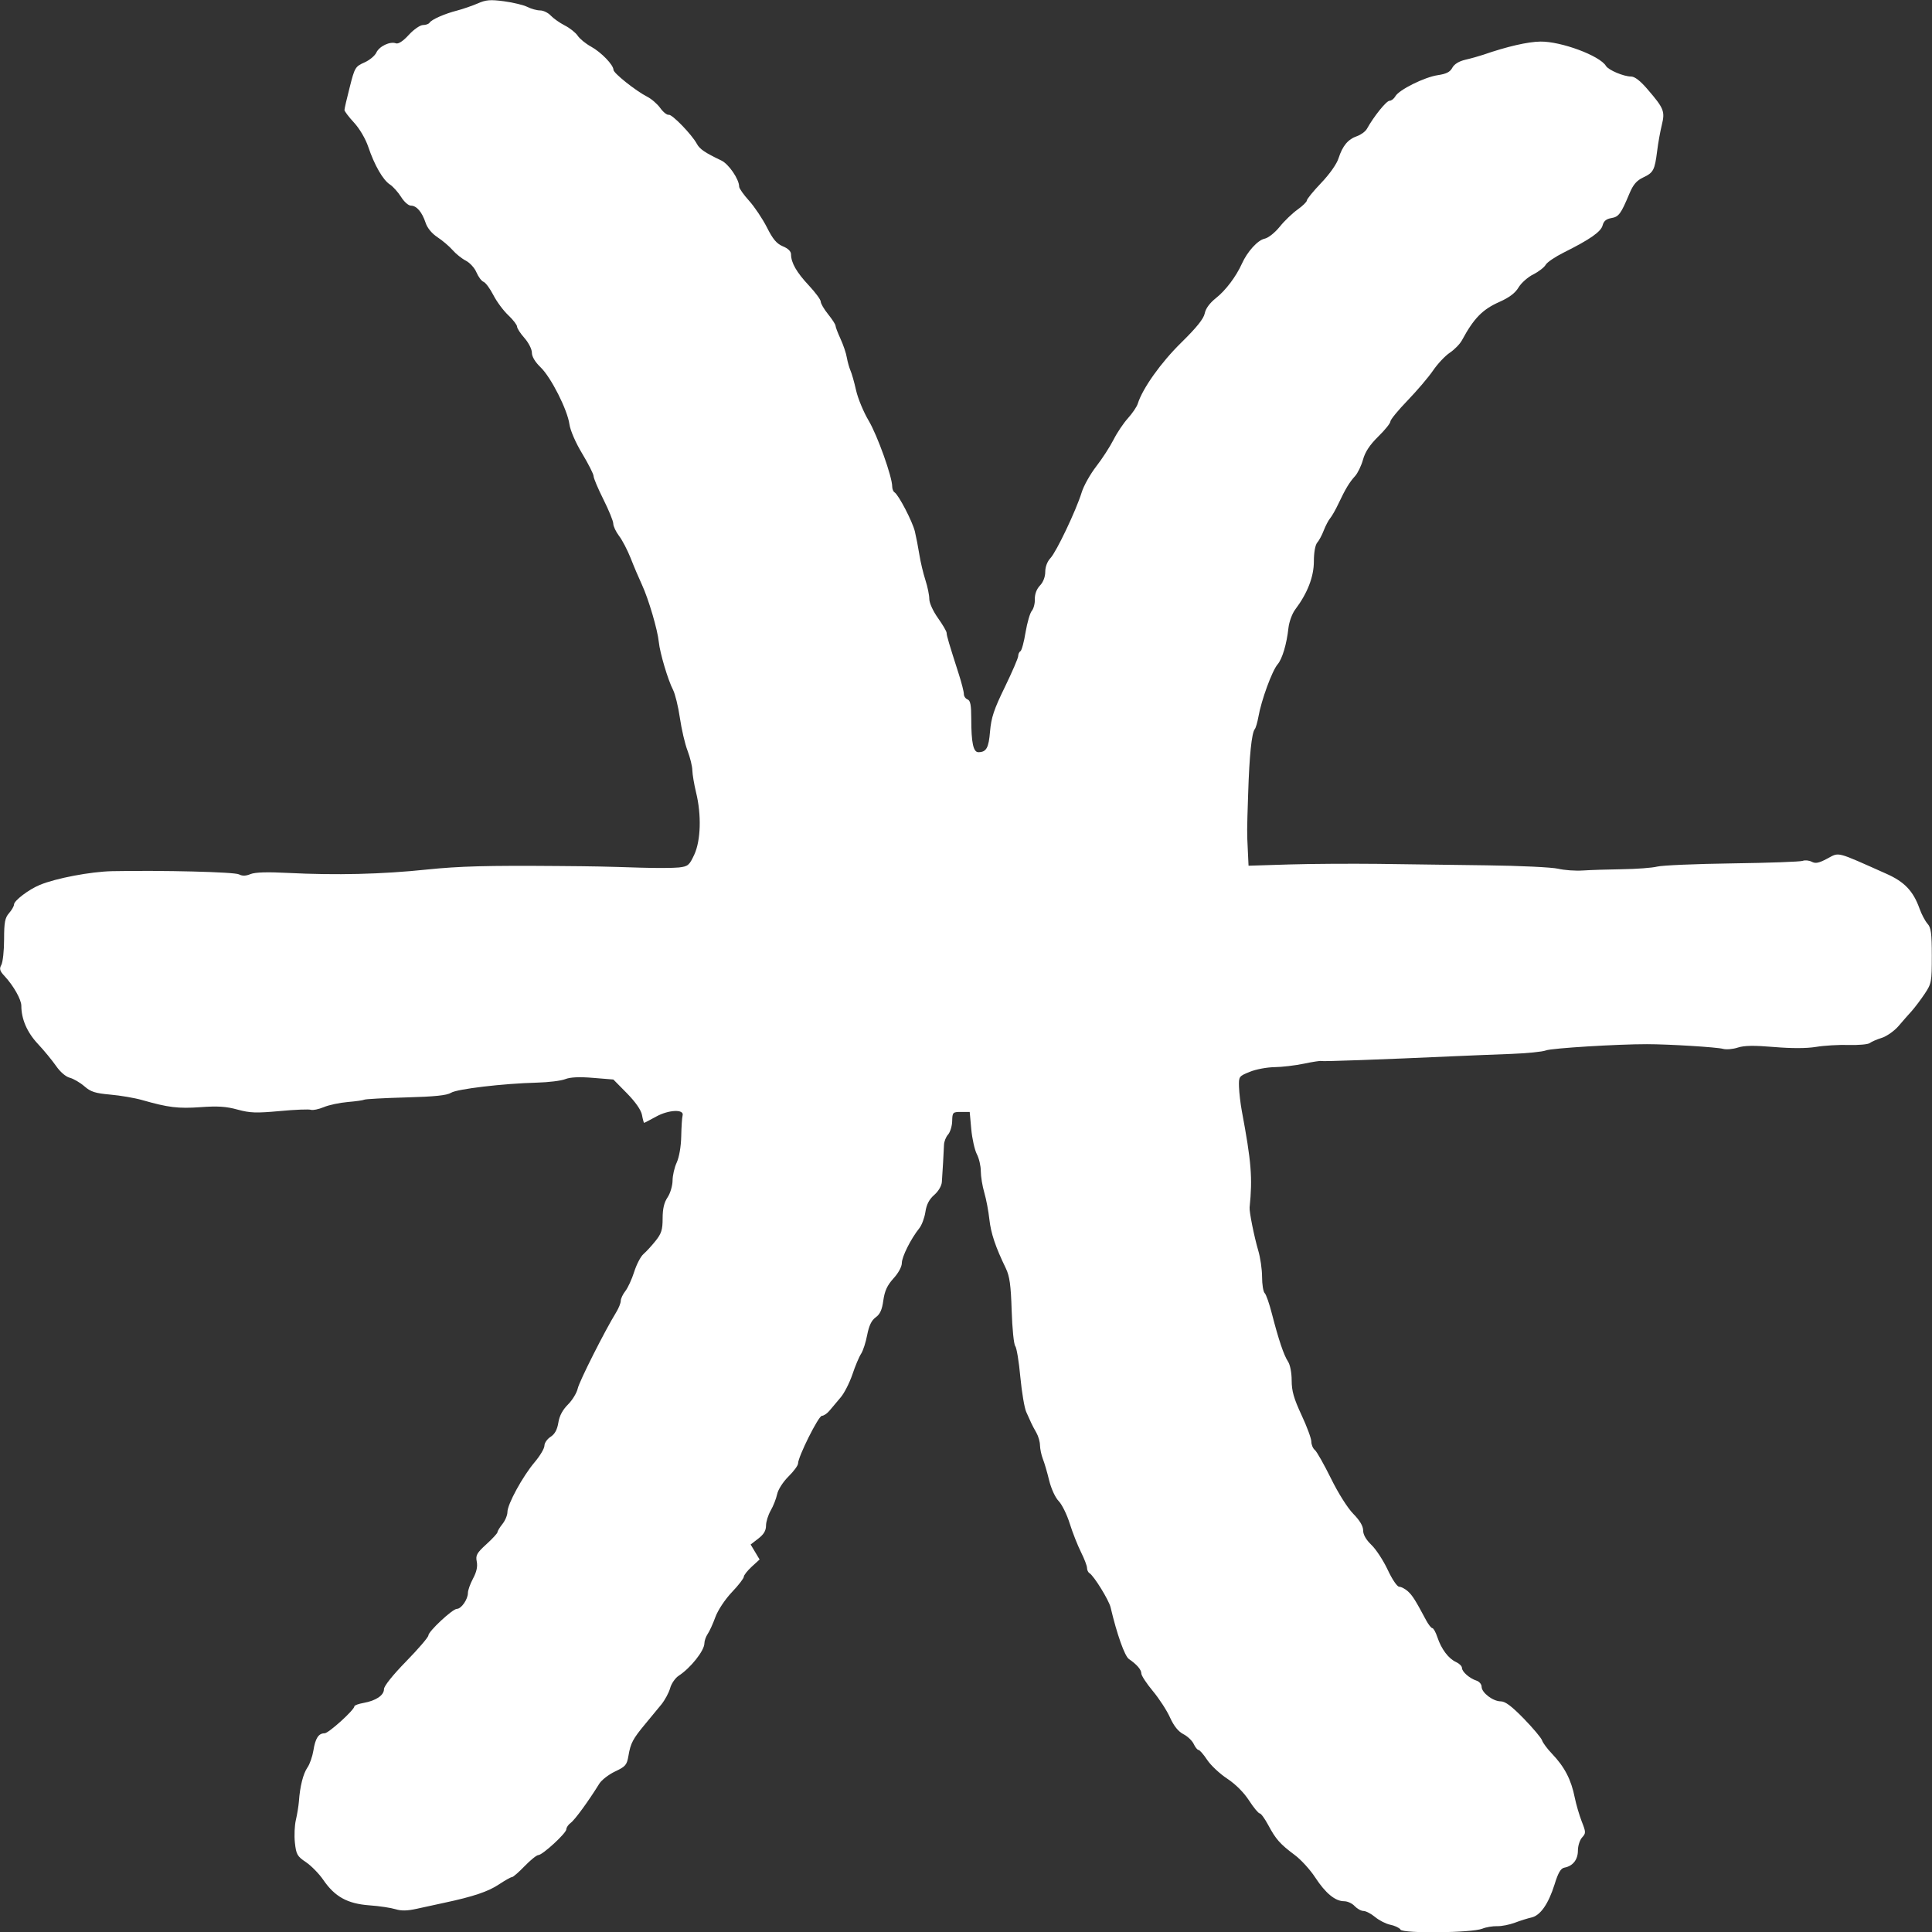 <?xml version="1.0" encoding="UTF-8" standalone="no"?>
<!-- Created with Inkscape (http://www.inkscape.org/) -->

<svg
   width="75"
   height="75"
   viewBox="0 0 19.844 19.844"
   version="1.1"
   id="svg739"
   inkscape:version="1.2.2 (b0a8486541, 2022-12-01)"
   sodipodi:docname="pisces.svg"
   xml:space="preserve"
   xmlns:inkscape="http://www.inkscape.org/namespaces/inkscape"
   xmlns:sodipodi="http://sodipodi.sourceforge.net/DTD/sodipodi-0.dtd"
   xmlns="http://www.w3.org/2000/svg"
   xmlns:svg="http://www.w3.org/2000/svg"><rect x="0" y="0" width="19.844" height="19.844" fill="#333333" stroke="none"/><sodipodi:namedview
     id="namedview741"
     pagecolor="#000000"
     bordercolor="#999999"
     borderopacity="1"
     inkscape:showpageshadow="0"
     inkscape:pageopacity="0"
     inkscape:pagecheckerboard="0"
     inkscape:deskcolor="#d1d1d1"
     inkscape:document-units="px"
     showgrid="false"
     inkscape:zoom="7.901819"
     inkscape:cx="37.776112"
     inkscape:cy="38.092495"
     inkscape:window-width="1280"
     inkscape:window-height="955"
     inkscape:window-x="0"
     inkscape:window-y="0"
     inkscape:window-maximized="1"
     inkscape:current-layer="layer1" /><defs
     id="defs736" /><g
     inkscape:label="Warstwa 1"
     inkscape:groupmode="layer"
     id="layer1"><path
       style="fill:#ffffff;stroke-width:0.025"
       d="m 14.384,19.817 c -0.015,-0.018 -0.063,-0.04 -0.106,-0.048 -0.043,-0.009 -0.112,-0.044 -0.153,-0.078 -0.042,-0.035 -0.096,-0.063 -0.12,-0.063 -0.025,0 -0.065,-0.023 -0.091,-0.05 -0.025,-0.028 -0.074,-0.05 -0.108,-0.05 -0.092,0 -0.191,-0.082 -0.297,-0.244 -0.052,-0.08 -0.147,-0.184 -0.212,-0.232 -0.15,-0.112 -0.193,-0.161 -0.271,-0.307 -0.035,-0.065 -0.074,-0.119 -0.087,-0.119 -0.013,0 -0.063,-0.06 -0.11,-0.133 -0.054,-0.083 -0.138,-0.167 -0.224,-0.224 -0.076,-0.05 -0.169,-0.137 -0.206,-0.193 -0.037,-0.056 -0.077,-0.102 -0.089,-0.102 -0.011,0 -0.034,-0.028 -0.049,-0.061 -0.016,-0.034 -0.063,-0.079 -0.106,-0.101 -0.052,-0.027 -0.097,-0.082 -0.137,-0.17 -0.032,-0.072 -0.112,-0.195 -0.177,-0.273 -0.065,-0.078 -0.118,-0.159 -0.118,-0.18 0,-0.039 -0.045,-0.092 -0.128,-0.149 -0.043,-0.03 -0.123,-0.254 -0.188,-0.531 -0.018,-0.075 -0.171,-0.323 -0.217,-0.351 -0.014,-0.008 -0.025,-0.033 -0.025,-0.054 0,-0.021 -0.028,-0.094 -0.062,-0.162 -0.034,-0.068 -0.086,-0.199 -0.115,-0.292 -0.029,-0.093 -0.08,-0.197 -0.114,-0.232 -0.035,-0.036 -0.077,-0.127 -0.098,-0.213 -0.02,-0.083 -0.049,-0.182 -0.065,-0.221 -0.015,-0.039 -0.028,-0.101 -0.029,-0.138 -2.1e-4,-0.037 -0.017,-0.095 -0.037,-0.13 -0.02,-0.034 -0.044,-0.08 -0.053,-0.1 -0.009,-0.021 -0.032,-0.071 -0.051,-0.113 -0.019,-0.041 -0.046,-0.204 -0.061,-0.36 -0.014,-0.157 -0.038,-0.299 -0.052,-0.317 -0.015,-0.017 -0.031,-0.181 -0.037,-0.364 -0.008,-0.263 -0.021,-0.354 -0.06,-0.435 -0.107,-0.221 -0.153,-0.359 -0.169,-0.503 -0.009,-0.083 -0.032,-0.206 -0.052,-0.274 -0.02,-0.068 -0.036,-0.167 -0.036,-0.221 0,-0.053 -0.018,-0.132 -0.041,-0.175 -0.022,-0.043 -0.048,-0.158 -0.057,-0.256 l -0.016,-0.177 h -0.089 c -0.085,0 -0.089,0.004 -0.091,0.094 -0.001,0.052 -0.021,0.114 -0.042,0.138 -0.022,0.024 -0.041,0.072 -0.042,0.106 -0.003,0.076 -0.015,0.288 -0.022,0.382 -0.003,0.04 -0.036,0.096 -0.079,0.133 -0.051,0.045 -0.079,0.098 -0.09,0.174 -0.009,0.06 -0.037,0.136 -0.063,0.168 -0.087,0.109 -0.179,0.293 -0.179,0.357 0,0.037 -0.035,0.103 -0.086,0.158 -0.064,0.071 -0.09,0.127 -0.104,0.225 -0.013,0.097 -0.034,0.143 -0.079,0.175 -0.043,0.031 -0.068,0.085 -0.087,0.181 -0.014,0.075 -0.042,0.161 -0.062,0.192 -0.02,0.03 -0.061,0.126 -0.09,0.214 -0.03,0.087 -0.084,0.194 -0.122,0.237 -0.037,0.043 -0.087,0.103 -0.112,0.133 -0.024,0.03 -0.06,0.054 -0.079,0.054 -0.035,0 -0.245,0.421 -0.245,0.49 0,0.02 -0.044,0.08 -0.099,0.134 -0.056,0.056 -0.106,0.134 -0.116,0.182 -0.01,0.046 -0.039,0.121 -0.066,0.167 -0.026,0.046 -0.048,0.115 -0.048,0.155 0,0.051 -0.023,0.09 -0.079,0.133 l -0.079,0.061 0.046,0.077 0.046,0.077 -0.081,0.074 c -0.044,0.041 -0.081,0.087 -0.081,0.103 0,0.016 -0.055,0.088 -0.123,0.159 -0.07,0.074 -0.143,0.184 -0.169,0.255 -0.025,0.069 -0.061,0.148 -0.08,0.175 -0.018,0.027 -0.033,0.07 -0.033,0.095 0,0.075 -0.141,0.253 -0.264,0.333 -0.035,0.023 -0.075,0.08 -0.088,0.128 -0.013,0.047 -0.054,0.122 -0.09,0.167 -0.036,0.044 -0.111,0.135 -0.166,0.201 -0.127,0.153 -0.15,0.196 -0.172,0.326 -0.016,0.094 -0.03,0.111 -0.137,0.161 -0.065,0.031 -0.138,0.087 -0.162,0.125 -0.11,0.178 -0.252,0.373 -0.294,0.403 -0.025,0.018 -0.045,0.048 -0.045,0.066 0,0.04 -0.245,0.265 -0.288,0.265 -0.017,0 -0.08,0.051 -0.14,0.113 -0.06,0.062 -0.118,0.113 -0.13,0.113 -0.012,0 -0.072,0.034 -0.134,0.075 -0.11,0.074 -0.266,0.126 -0.562,0.189 -0.084,0.018 -0.212,0.046 -0.285,0.062 -0.095,0.021 -0.156,0.022 -0.215,0.004 -0.045,-0.014 -0.167,-0.033 -0.27,-0.04 -0.225,-0.017 -0.354,-0.088 -0.473,-0.262 -0.043,-0.063 -0.123,-0.144 -0.177,-0.181 -0.09,-0.06 -0.101,-0.08 -0.114,-0.2 -0.008,-0.074 -0.003,-0.179 0.01,-0.234 0.013,-0.055 0.027,-0.14 0.031,-0.188 0.011,-0.158 0.044,-0.287 0.088,-0.351 0.024,-0.034 0.051,-0.113 0.061,-0.174 0.02,-0.126 0.053,-0.177 0.115,-0.177 0.041,0 0.306,-0.24 0.306,-0.277 0,-0.01 0.043,-0.026 0.095,-0.035 0.127,-0.023 0.209,-0.078 0.209,-0.142 0,-0.031 0.091,-0.145 0.228,-0.285 0.125,-0.128 0.228,-0.248 0.228,-0.266 0,-0.041 0.248,-0.273 0.293,-0.273 0.045,0 0.113,-0.098 0.113,-0.163 0,-0.028 0.024,-0.095 0.053,-0.149 0.036,-0.067 0.048,-0.122 0.038,-0.173 -0.013,-0.065 -5e-4,-0.088 0.099,-0.179 0.063,-0.057 0.114,-0.113 0.114,-0.124 0,-0.011 0.023,-0.049 0.051,-0.084 0.028,-0.035 0.051,-0.09 0.051,-0.123 0,-0.08 0.157,-0.367 0.28,-0.512 0.055,-0.065 0.1,-0.141 0.1,-0.169 0,-0.028 0.028,-0.068 0.063,-0.091 0.044,-0.028 0.068,-0.073 0.08,-0.146 0.011,-0.07 0.044,-0.131 0.099,-0.186 0.045,-0.045 0.09,-0.119 0.1,-0.164 0.016,-0.074 0.278,-0.593 0.396,-0.785 0.025,-0.041 0.046,-0.093 0.046,-0.116 5e-5,-0.022 0.021,-0.067 0.047,-0.1 0.026,-0.033 0.067,-0.122 0.091,-0.198 0.024,-0.076 0.067,-0.158 0.095,-0.182 0.028,-0.024 0.084,-0.085 0.124,-0.135 0.061,-0.076 0.073,-0.115 0.073,-0.232 1.4e-4,-0.098 0.015,-0.163 0.051,-0.216 0.028,-0.042 0.05,-0.118 0.051,-0.17 7e-5,-0.052 0.019,-0.137 0.043,-0.188 0.025,-0.055 0.044,-0.164 0.046,-0.269 0.002,-0.096 0.008,-0.192 0.014,-0.213 0.02,-0.067 -0.142,-0.061 -0.272,0.011 -0.064,0.035 -0.119,0.064 -0.123,0.064 -0.004,0 -0.014,-0.037 -0.022,-0.081 -0.01,-0.052 -0.067,-0.133 -0.155,-0.223 l -0.139,-0.141 -0.209,-0.017 c -0.142,-0.012 -0.234,-0.007 -0.285,0.013 -0.042,0.017 -0.173,0.033 -0.291,0.036 -0.349,0.009 -0.819,0.065 -0.882,0.104 -0.042,0.027 -0.169,0.04 -0.465,0.048 -0.224,0.006 -0.415,0.017 -0.426,0.023 -0.01,0.006 -0.086,0.017 -0.169,0.024 -0.083,0.007 -0.194,0.03 -0.248,0.053 -0.053,0.022 -0.113,0.034 -0.132,0.027 -0.019,-0.007 -0.163,-0.002 -0.319,0.013 -0.243,0.022 -0.305,0.02 -0.434,-0.015 -0.115,-0.032 -0.203,-0.038 -0.381,-0.025 -0.229,0.016 -0.33,0.004 -0.599,-0.073 -0.077,-0.022 -0.224,-0.047 -0.327,-0.056 -0.155,-0.014 -0.201,-0.028 -0.267,-0.086 -0.044,-0.038 -0.111,-0.077 -0.149,-0.087 -0.041,-0.01 -0.099,-0.06 -0.141,-0.121 -0.04,-0.057 -0.124,-0.16 -0.188,-0.228 -0.111,-0.119 -0.169,-0.255 -0.169,-0.391 0,-0.063 -0.08,-0.205 -0.171,-0.303 -0.051,-0.054 -0.057,-0.076 -0.034,-0.117 0.015,-0.028 0.028,-0.146 0.028,-0.262 0,-0.175 0.009,-0.221 0.051,-0.269 0.028,-0.032 0.051,-0.072 0.051,-0.089 0,-0.039 0.151,-0.154 0.265,-0.201 0.167,-0.069 0.522,-0.136 0.742,-0.141 0.518,-0.01 1.259,0.008 1.304,0.033 0.034,0.018 0.07,0.017 0.118,-0.003 0.047,-0.019 0.172,-0.023 0.384,-0.012 0.494,0.025 0.963,0.014 1.43,-0.035 0.33,-0.034 0.62,-0.042 1.343,-0.036 0.39,0.003 0.466,0.005 0.849,0.017 0.16,0.005 0.338,0.004 0.394,-0.002 0.094,-0.011 0.107,-0.022 0.158,-0.132 0.067,-0.145 0.075,-0.409 0.018,-0.64 -0.02,-0.083 -0.037,-0.184 -0.038,-0.226 -5.1e-4,-0.041 -0.023,-0.132 -0.049,-0.201 -0.027,-0.069 -0.062,-0.222 -0.079,-0.338 -0.017,-0.117 -0.049,-0.246 -0.07,-0.287 C 6.861,6.986 6.778,6.706 6.767,6.596 6.755,6.471 6.662,6.154 6.594,6.007 6.562,5.938 6.509,5.814 6.477,5.731 6.444,5.649 6.391,5.546 6.358,5.504 6.326,5.461 6.299,5.405 6.299,5.378 6.299,5.352 6.253,5.24 6.198,5.13 6.143,5.02 6.097,4.912 6.097,4.891 6.097,4.87 6.044,4.766 5.98,4.659 5.912,4.547 5.858,4.421 5.849,4.359 5.829,4.21 5.66,3.876 5.553,3.773 c -0.057,-0.055 -0.09,-0.11 -0.09,-0.151 0,-0.036 -0.034,-0.102 -0.076,-0.15 -0.042,-0.047 -0.076,-0.1 -0.076,-0.117 0,-0.017 -0.041,-0.071 -0.091,-0.118 -0.05,-0.047 -0.119,-0.14 -0.153,-0.207 -0.034,-0.066 -0.079,-0.127 -0.1,-0.135 -0.021,-0.008 -0.054,-0.052 -0.073,-0.097 -0.019,-0.046 -0.069,-0.1 -0.11,-0.121 -0.041,-0.021 -0.102,-0.07 -0.135,-0.108 -0.033,-0.038 -0.103,-0.098 -0.155,-0.132 -0.059,-0.039 -0.105,-0.095 -0.123,-0.15 -0.036,-0.109 -0.092,-0.175 -0.151,-0.175 -0.025,0 -0.07,-0.04 -0.1,-0.089 -0.031,-0.049 -0.082,-0.106 -0.115,-0.128 -0.072,-0.047 -0.159,-0.198 -0.223,-0.388 -0.028,-0.082 -0.088,-0.185 -0.146,-0.248 -0.054,-0.058 -0.098,-0.117 -0.098,-0.129 0,-0.013 0.024,-0.118 0.054,-0.234 0.051,-0.203 0.058,-0.213 0.15,-0.254 0.053,-0.023 0.108,-0.069 0.123,-0.101 0.03,-0.066 0.142,-0.119 0.202,-0.096 0.024,0.009 0.073,-0.022 0.132,-0.087 0.051,-0.056 0.117,-0.101 0.146,-0.101 0.029,0 0.059,-0.011 0.067,-0.024 0.021,-0.033 0.155,-0.092 0.284,-0.125 0.058,-0.015 0.152,-0.048 0.209,-0.072 0.086,-0.038 0.13,-0.042 0.272,-0.023 0.093,0.012 0.201,0.039 0.24,0.058 0.039,0.02 0.098,0.036 0.131,0.036 0.033,0 0.082,0.024 0.109,0.053 0.027,0.029 0.091,0.074 0.143,0.101 0.052,0.026 0.112,0.074 0.133,0.105 0.021,0.032 0.083,0.083 0.138,0.113 0.105,0.058 0.23,0.188 0.23,0.238 0,0.034 0.227,0.215 0.346,0.276 0.044,0.022 0.105,0.075 0.135,0.117 0.03,0.042 0.069,0.073 0.087,0.069 0.034,-0.007 0.238,0.204 0.289,0.299 0.029,0.054 0.084,0.091 0.25,0.17 0.077,0.036 0.184,0.193 0.184,0.269 2e-5,0.018 0.046,0.083 0.102,0.145 0.056,0.062 0.138,0.185 0.183,0.273 0.061,0.122 0.1,0.168 0.164,0.195 0.054,0.022 0.084,0.052 0.084,0.083 0,0.085 0.057,0.185 0.183,0.319 0.067,0.072 0.122,0.146 0.122,0.166 0,0.02 0.034,0.078 0.076,0.13 0.042,0.052 0.076,0.105 0.076,0.118 0,0.013 0.023,0.073 0.051,0.134 0.028,0.061 0.058,0.148 0.065,0.193 0.008,0.045 0.025,0.104 0.037,0.132 0.013,0.028 0.039,0.119 0.058,0.204 0.019,0.085 0.078,0.226 0.13,0.313 0.089,0.15 0.241,0.575 0.241,0.675 0,0.025 0.011,0.052 0.024,0.06 0.042,0.026 0.184,0.299 0.209,0.402 0.013,0.055 0.034,0.162 0.046,0.238 0.012,0.076 0.04,0.193 0.062,0.261 0.022,0.068 0.04,0.155 0.04,0.194 0,0.041 0.038,0.124 0.089,0.196 0.049,0.069 0.089,0.137 0.089,0.153 0,0.028 0.025,0.111 0.125,0.423 0.029,0.09 0.052,0.181 0.052,0.204 -1.5e-4,0.023 0.017,0.048 0.038,0.056 0.029,0.011 0.038,0.058 0.038,0.2 0,0.244 0.021,0.342 0.073,0.342 0.082,-7.68e-4 0.106,-0.043 0.12,-0.214 0.012,-0.141 0.04,-0.226 0.152,-0.455 0.075,-0.155 0.137,-0.298 0.137,-0.318 0,-0.02 0.01,-0.043 0.023,-0.05 0.013,-0.008 0.037,-0.096 0.053,-0.196 0.017,-0.1 0.046,-0.199 0.064,-0.219 0.018,-0.021 0.033,-0.075 0.031,-0.12 -0.001,-0.052 0.018,-0.103 0.052,-0.139 0.034,-0.035 0.055,-0.09 0.055,-0.142 0,-0.051 0.021,-0.106 0.053,-0.14 0.061,-0.064 0.264,-0.49 0.321,-0.675 0.021,-0.069 0.089,-0.189 0.15,-0.268 0.061,-0.078 0.14,-0.201 0.177,-0.273 0.036,-0.072 0.103,-0.171 0.148,-0.221 0.045,-0.05 0.091,-0.117 0.101,-0.149 0.05,-0.159 0.239,-0.424 0.447,-0.628 0.157,-0.154 0.23,-0.245 0.241,-0.3 0.01,-0.051 0.052,-0.107 0.116,-0.158 0.099,-0.078 0.206,-0.22 0.266,-0.353 0.055,-0.123 0.162,-0.241 0.232,-0.256 0.039,-0.008 0.107,-0.062 0.157,-0.124 0.048,-0.06 0.131,-0.139 0.183,-0.176 0.052,-0.037 0.095,-0.079 0.095,-0.093 0,-0.014 0.066,-0.095 0.147,-0.18 0.087,-0.091 0.161,-0.196 0.179,-0.255 0.041,-0.127 0.097,-0.194 0.19,-0.226 0.04,-0.014 0.086,-0.048 0.101,-0.075 0.071,-0.128 0.2,-0.288 0.232,-0.288 0.019,0 0.046,-0.021 0.06,-0.046 0.036,-0.066 0.299,-0.197 0.436,-0.217 0.087,-0.013 0.126,-0.032 0.149,-0.076 0.021,-0.038 0.068,-0.067 0.136,-0.083 0.057,-0.013 0.138,-0.036 0.18,-0.05 0.245,-0.085 0.459,-0.134 0.588,-0.136 0.213,-0.003 0.611,0.145 0.674,0.25 0.026,0.043 0.183,0.109 0.258,0.109 0.038,0 0.096,0.045 0.17,0.132 0.168,0.195 0.18,0.226 0.146,0.365 -0.016,0.065 -0.038,0.185 -0.048,0.268 -0.025,0.197 -0.038,0.222 -0.144,0.272 -0.066,0.031 -0.102,0.073 -0.139,0.161 -0.09,0.215 -0.111,0.243 -0.188,0.256 -0.052,0.009 -0.078,0.031 -0.089,0.074 -0.016,0.066 -0.131,0.146 -0.4,0.28 -0.088,0.044 -0.171,0.1 -0.185,0.126 -0.014,0.025 -0.071,0.07 -0.127,0.098 -0.056,0.028 -0.125,0.089 -0.152,0.135 -0.034,0.057 -0.095,0.103 -0.196,0.148 -0.174,0.077 -0.263,0.168 -0.385,0.394 -0.021,0.039 -0.077,0.096 -0.125,0.128 -0.048,0.032 -0.125,0.114 -0.172,0.183 -0.047,0.069 -0.165,0.207 -0.262,0.308 -0.097,0.1 -0.176,0.197 -0.176,0.215 0,0.018 -0.056,0.088 -0.125,0.155 -0.087,0.086 -0.134,0.157 -0.156,0.236 -0.017,0.062 -0.054,0.139 -0.081,0.169 -0.06,0.066 -0.099,0.131 -0.171,0.283 -0.029,0.062 -0.068,0.13 -0.085,0.15 -0.018,0.021 -0.047,0.077 -0.066,0.125 -0.018,0.048 -0.049,0.106 -0.068,0.127 -0.02,0.024 -0.034,0.101 -0.034,0.192 0,0.158 -0.066,0.328 -0.192,0.495 -0.031,0.041 -0.062,0.126 -0.069,0.188 -0.018,0.167 -0.064,0.319 -0.111,0.374 -0.057,0.066 -0.168,0.369 -0.198,0.541 -0.01,0.055 -0.026,0.112 -0.037,0.125 -0.032,0.04 -0.056,0.274 -0.068,0.664 -0.013,0.401 -0.013,0.378 -0.003,0.589 l 0.007,0.15 0.418,-0.013 c 0.23,-0.007 0.64,-0.009 0.912,-0.006 0.272,0.004 0.774,0.01 1.115,0.015 0.341,0.004 0.672,0.02 0.735,0.035 0.063,0.015 0.177,0.023 0.253,0.018 0.077,-0.005 0.259,-0.011 0.405,-0.013 0.146,-0.002 0.308,-0.014 0.359,-0.027 0.051,-0.013 0.399,-0.028 0.773,-0.033 0.374,-0.005 0.699,-0.017 0.722,-0.026 0.023,-0.009 0.065,-0.005 0.092,0.009 0.039,0.021 0.074,0.014 0.16,-0.032 0.127,-0.067 0.081,-0.079 0.608,0.156 0.185,0.082 0.275,0.177 0.339,0.355 0.021,0.06 0.059,0.131 0.083,0.158 0.036,0.039 0.044,0.098 0.044,0.329 0,0.269 -0.003,0.286 -0.074,0.392 -0.041,0.061 -0.1,0.139 -0.131,0.174 -0.031,0.034 -0.093,0.104 -0.136,0.155 -0.044,0.051 -0.122,0.106 -0.173,0.122 -0.052,0.016 -0.107,0.041 -0.124,0.054 -0.017,0.013 -0.114,0.022 -0.215,0.019 -0.102,-0.003 -0.254,0.006 -0.337,0.02 -0.098,0.016 -0.252,0.016 -0.431,9.23e-4 -0.206,-0.017 -0.303,-0.016 -0.372,0.006 -0.051,0.017 -0.12,0.022 -0.152,0.013 -0.058,-0.017 -0.556,-0.048 -0.781,-0.048 -0.302,-2.84e-4 -0.979,0.041 -1.037,0.064 -0.036,0.014 -0.197,0.03 -0.357,0.036 -0.16,0.006 -0.417,0.016 -0.57,0.023 -0.77,0.035 -1.37,0.056 -1.381,0.05 -0.007,-0.004 -0.087,0.008 -0.177,0.027 -0.091,0.019 -0.227,0.035 -0.304,0.036 -0.077,0.001 -0.191,0.022 -0.253,0.048 -0.112,0.045 -0.114,0.048 -0.111,0.155 0.002,0.06 0.015,0.172 0.029,0.247 0.098,0.524 0.111,0.686 0.08,0.99 -0.005,0.045 0.048,0.305 0.088,0.441 0.022,0.073 0.04,0.196 0.04,0.273 0,0.077 0.012,0.153 0.027,0.167 0.015,0.014 0.048,0.11 0.074,0.212 0.069,0.267 0.122,0.425 0.165,0.49 0.022,0.033 0.038,0.115 0.038,0.195 0,0.108 0.022,0.185 0.101,0.355 0.056,0.119 0.101,0.242 0.101,0.273 0,0.031 0.016,0.07 0.036,0.086 0.02,0.016 0.094,0.148 0.165,0.291 0.074,0.151 0.171,0.305 0.23,0.365 0.067,0.068 0.101,0.126 0.101,0.17 0,0.044 0.03,0.096 0.086,0.15 0.047,0.045 0.122,0.16 0.167,0.256 0.046,0.099 0.097,0.173 0.118,0.173 0.02,0 0.06,0.021 0.089,0.047 0.048,0.044 0.077,0.091 0.187,0.297 0.024,0.045 0.053,0.081 0.064,0.081 0.011,0 0.035,0.042 0.052,0.094 0.04,0.121 0.114,0.219 0.191,0.254 0.033,0.015 0.061,0.042 0.061,0.06 0,0.04 0.078,0.108 0.149,0.131 0.029,0.009 0.053,0.038 0.053,0.063 0,0.061 0.117,0.15 0.197,0.15 0.046,0 0.112,0.05 0.237,0.178 0.095,0.098 0.179,0.198 0.187,0.223 0.008,0.025 0.053,0.086 0.101,0.136 0.131,0.137 0.198,0.267 0.235,0.453 0.014,0.069 0.046,0.178 0.071,0.243 0.044,0.111 0.044,0.121 0.004,0.165 -0.024,0.026 -0.043,0.087 -0.043,0.135 0,0.093 -0.052,0.159 -0.139,0.175 -0.037,0.007 -0.064,0.052 -0.101,0.173 -0.063,0.2 -0.146,0.319 -0.237,0.339 -0.037,0.008 -0.114,0.032 -0.169,0.053 -0.056,0.021 -0.139,0.038 -0.184,0.036 -0.045,-0.001 -0.114,0.01 -0.152,0.026 -0.107,0.043 -0.806,0.051 -0.841,0.01 z"
       id="path554" /></g></svg>
